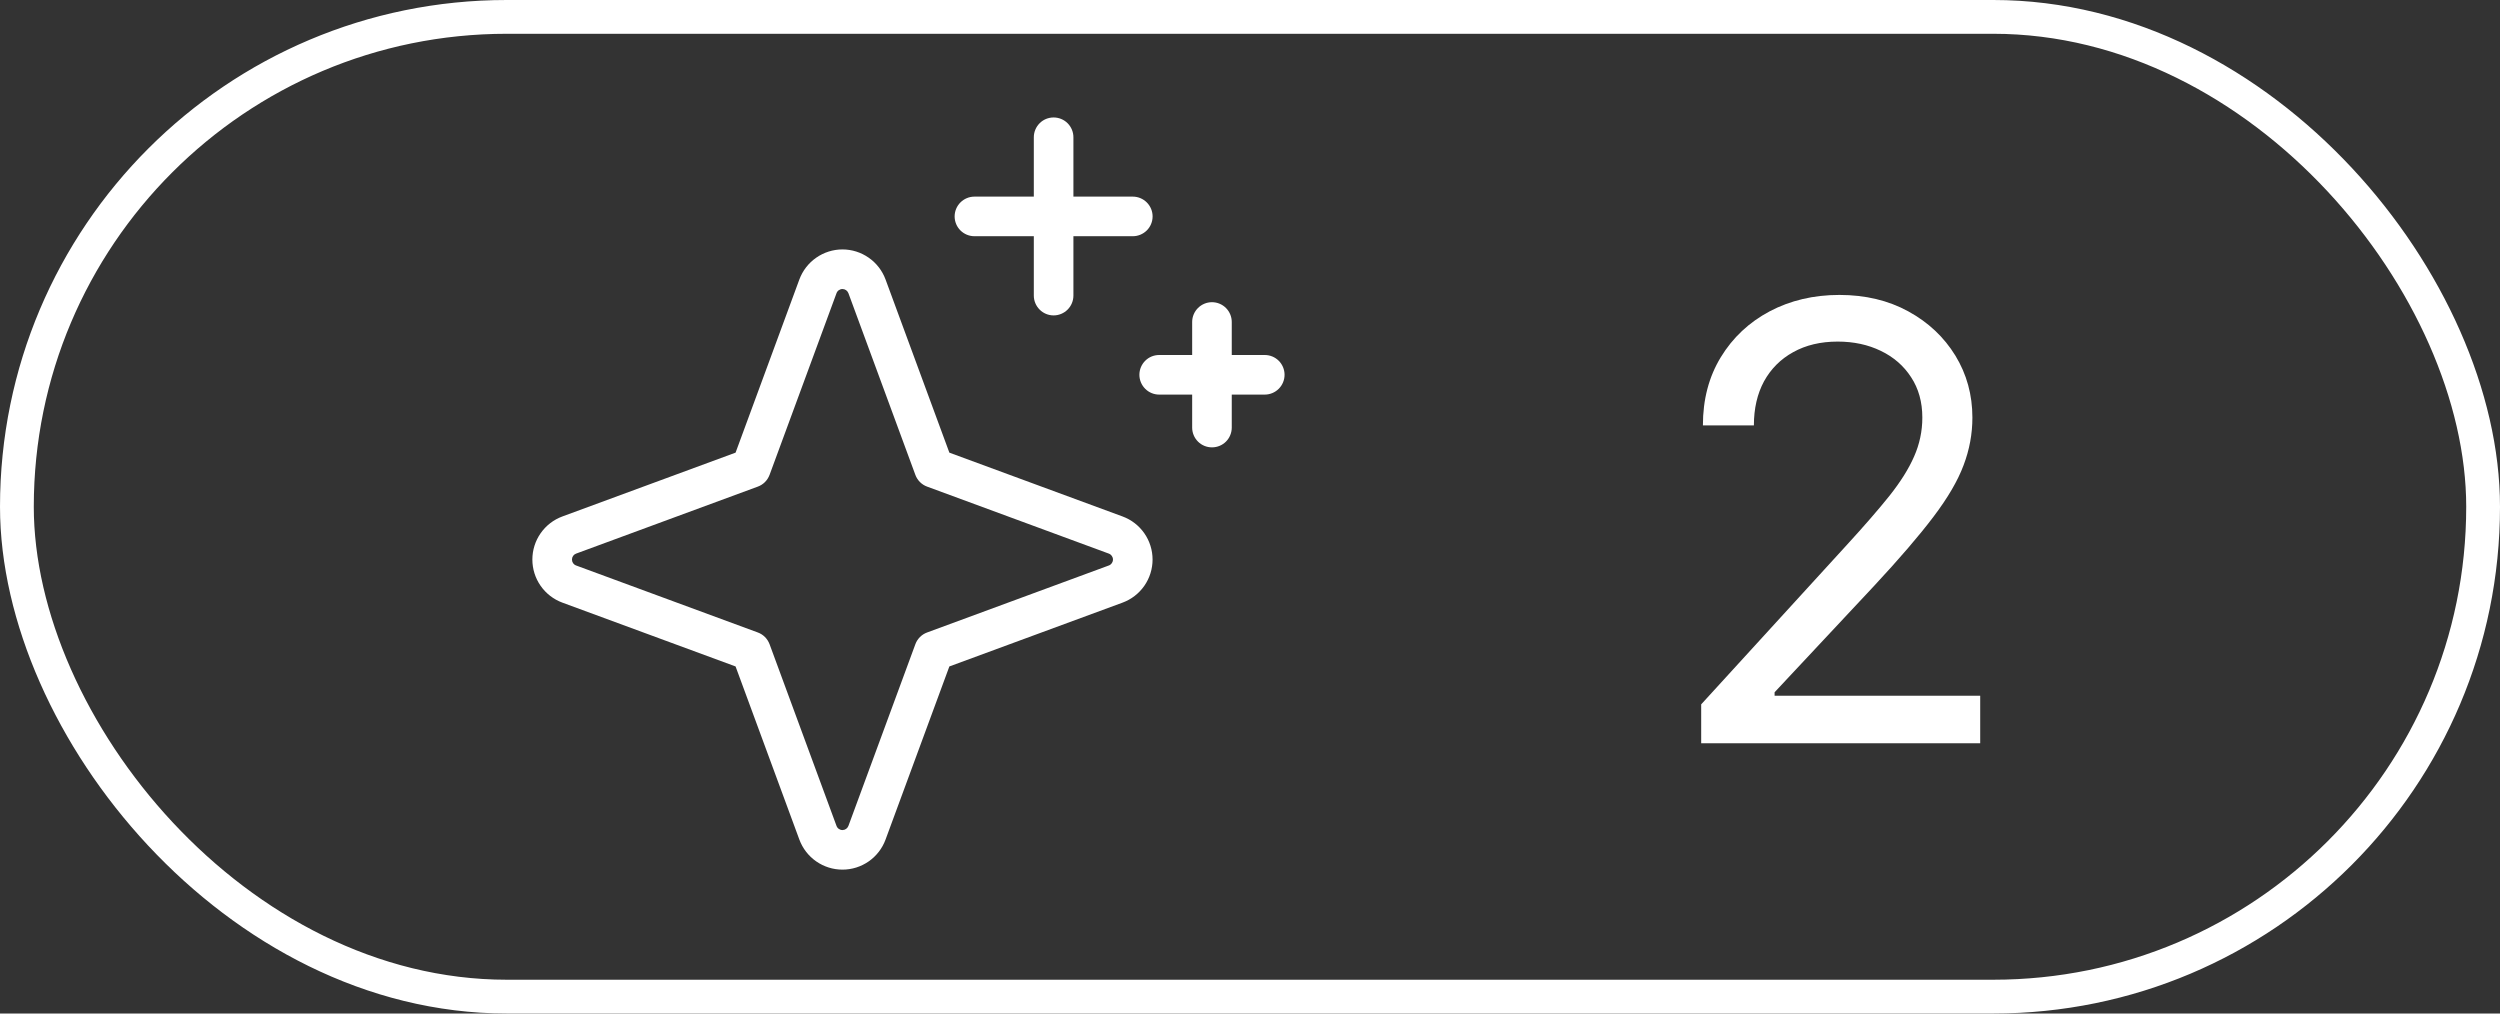 <svg width="74" height="30" viewBox="0 0 74 30" fill="none" xmlns="http://www.w3.org/2000/svg">
<rect x="0" y="0" width="74" height="30" fill="#333333" stroke="none"/>
<rect x="0.5" y="0.5" width="73" height="29" rx="14.5" stroke="white"/>
<path d="M33.227 15.287L28.101 13.398L26.212 8.272C26.116 8.012 25.942 7.787 25.714 7.628C25.486 7.469 25.215 7.383 24.937 7.383C24.659 7.383 24.388 7.469 24.16 7.628C23.931 7.787 23.758 8.012 23.661 8.272L21.773 13.398L16.647 15.287C16.386 15.383 16.161 15.557 16.002 15.785C15.843 16.013 15.758 16.285 15.758 16.562C15.758 16.84 15.843 17.112 16.002 17.34C16.161 17.568 16.386 17.742 16.647 17.838L21.773 19.727L23.661 24.852C23.758 25.113 23.931 25.338 24.16 25.497C24.388 25.656 24.659 25.741 24.937 25.741C25.215 25.741 25.486 25.656 25.714 25.497C25.942 25.338 26.116 25.113 26.212 24.852L28.101 19.727L33.227 17.838C33.488 17.742 33.713 17.568 33.872 17.34C34.031 17.112 34.116 16.84 34.116 16.562C34.116 16.285 34.031 16.013 33.872 15.785C33.713 15.557 33.488 15.383 33.227 15.287ZM32.822 16.738L27.443 18.721C27.363 18.75 27.291 18.796 27.231 18.856C27.171 18.916 27.124 18.989 27.095 19.068L25.113 24.447C25.099 24.483 25.075 24.514 25.044 24.536C25.012 24.558 24.975 24.57 24.937 24.57C24.898 24.57 24.861 24.558 24.83 24.536C24.798 24.514 24.774 24.483 24.761 24.447L22.779 19.068C22.749 18.989 22.703 18.916 22.643 18.856C22.583 18.796 22.511 18.75 22.431 18.721L17.052 16.738C17.016 16.725 16.985 16.701 16.963 16.67C16.942 16.638 16.93 16.601 16.93 16.562C16.93 16.524 16.942 16.487 16.963 16.455C16.985 16.424 17.016 16.4 17.052 16.387L22.431 14.404C22.511 14.375 22.583 14.329 22.643 14.269C22.703 14.209 22.749 14.136 22.779 14.057L24.761 8.678C24.774 8.642 24.798 8.611 24.83 8.589C24.861 8.567 24.898 8.555 24.937 8.555C24.975 8.555 25.012 8.567 25.044 8.589C25.075 8.611 25.099 8.642 25.113 8.678L27.095 14.057C27.124 14.136 27.171 14.209 27.231 14.269C27.291 14.329 27.363 14.375 27.443 14.404L32.822 16.387C32.858 16.4 32.888 16.424 32.91 16.455C32.932 16.487 32.944 16.524 32.944 16.562C32.944 16.601 32.932 16.638 32.91 16.67C32.888 16.701 32.858 16.725 32.822 16.738ZM28.257 6.406C28.257 6.251 28.319 6.102 28.429 5.992C28.539 5.882 28.688 5.82 28.843 5.82H30.601V4.062C30.601 3.907 30.663 3.758 30.773 3.648C30.882 3.538 31.031 3.477 31.187 3.477C31.342 3.477 31.491 3.538 31.601 3.648C31.711 3.758 31.773 3.907 31.773 4.062V5.82H33.531C33.686 5.82 33.835 5.882 33.945 5.992C34.055 6.102 34.117 6.251 34.117 6.406C34.117 6.562 34.055 6.711 33.945 6.821C33.835 6.93 33.686 6.992 33.531 6.992H31.773V8.75C31.773 8.905 31.711 9.054 31.601 9.164C31.491 9.274 31.342 9.336 31.187 9.336C31.031 9.336 30.882 9.274 30.773 9.164C30.663 9.054 30.601 8.905 30.601 8.75V6.992H28.843C28.688 6.992 28.539 6.93 28.429 6.821C28.319 6.711 28.257 6.562 28.257 6.406ZM38.023 11.094C38.023 11.249 37.961 11.398 37.851 11.508C37.741 11.618 37.592 11.68 37.437 11.68H36.46V12.656C36.46 12.812 36.398 12.961 36.289 13.071C36.179 13.181 36.03 13.242 35.874 13.242C35.719 13.242 35.57 13.181 35.46 13.071C35.35 12.961 35.288 12.812 35.288 12.656V11.68H34.312C34.156 11.68 34.007 11.618 33.898 11.508C33.788 11.398 33.726 11.249 33.726 11.094C33.726 10.938 33.788 10.789 33.898 10.679C34.007 10.569 34.156 10.508 34.312 10.508H35.288V9.531C35.288 9.376 35.35 9.227 35.46 9.117C35.57 9.007 35.719 8.945 35.874 8.945C36.03 8.945 36.179 9.007 36.289 9.117C36.398 9.227 36.46 9.376 36.46 9.531V10.508H37.437C37.592 10.508 37.741 10.569 37.851 10.679C37.961 10.789 38.023 10.938 38.023 11.094Z" fill="white"/>
<path d="M50.355 22V20.849L54.676 16.119C55.183 15.565 55.601 15.084 55.929 14.675C56.257 14.261 56.5 13.874 56.658 13.511C56.82 13.145 56.901 12.761 56.901 12.361C56.901 11.901 56.79 11.502 56.568 11.165C56.351 10.829 56.053 10.569 55.673 10.386C55.294 10.202 54.868 10.111 54.395 10.111C53.892 10.111 53.453 10.215 53.078 10.424C52.707 10.629 52.42 10.916 52.215 11.287C52.015 11.658 51.915 12.092 51.915 12.591H50.406C50.406 11.824 50.583 11.151 50.937 10.571C51.291 9.991 51.772 9.54 52.381 9.216C52.995 8.892 53.683 8.73 54.446 8.73C55.213 8.73 55.893 8.892 56.485 9.216C57.077 9.54 57.542 9.977 57.879 10.526C58.215 11.076 58.383 11.688 58.383 12.361C58.383 12.842 58.296 13.313 58.121 13.773C57.951 14.229 57.653 14.739 57.227 15.301C56.805 15.859 56.219 16.541 55.469 17.347L52.528 20.491V20.594H58.614V22H50.355Z" fill="white"/>
</svg>
